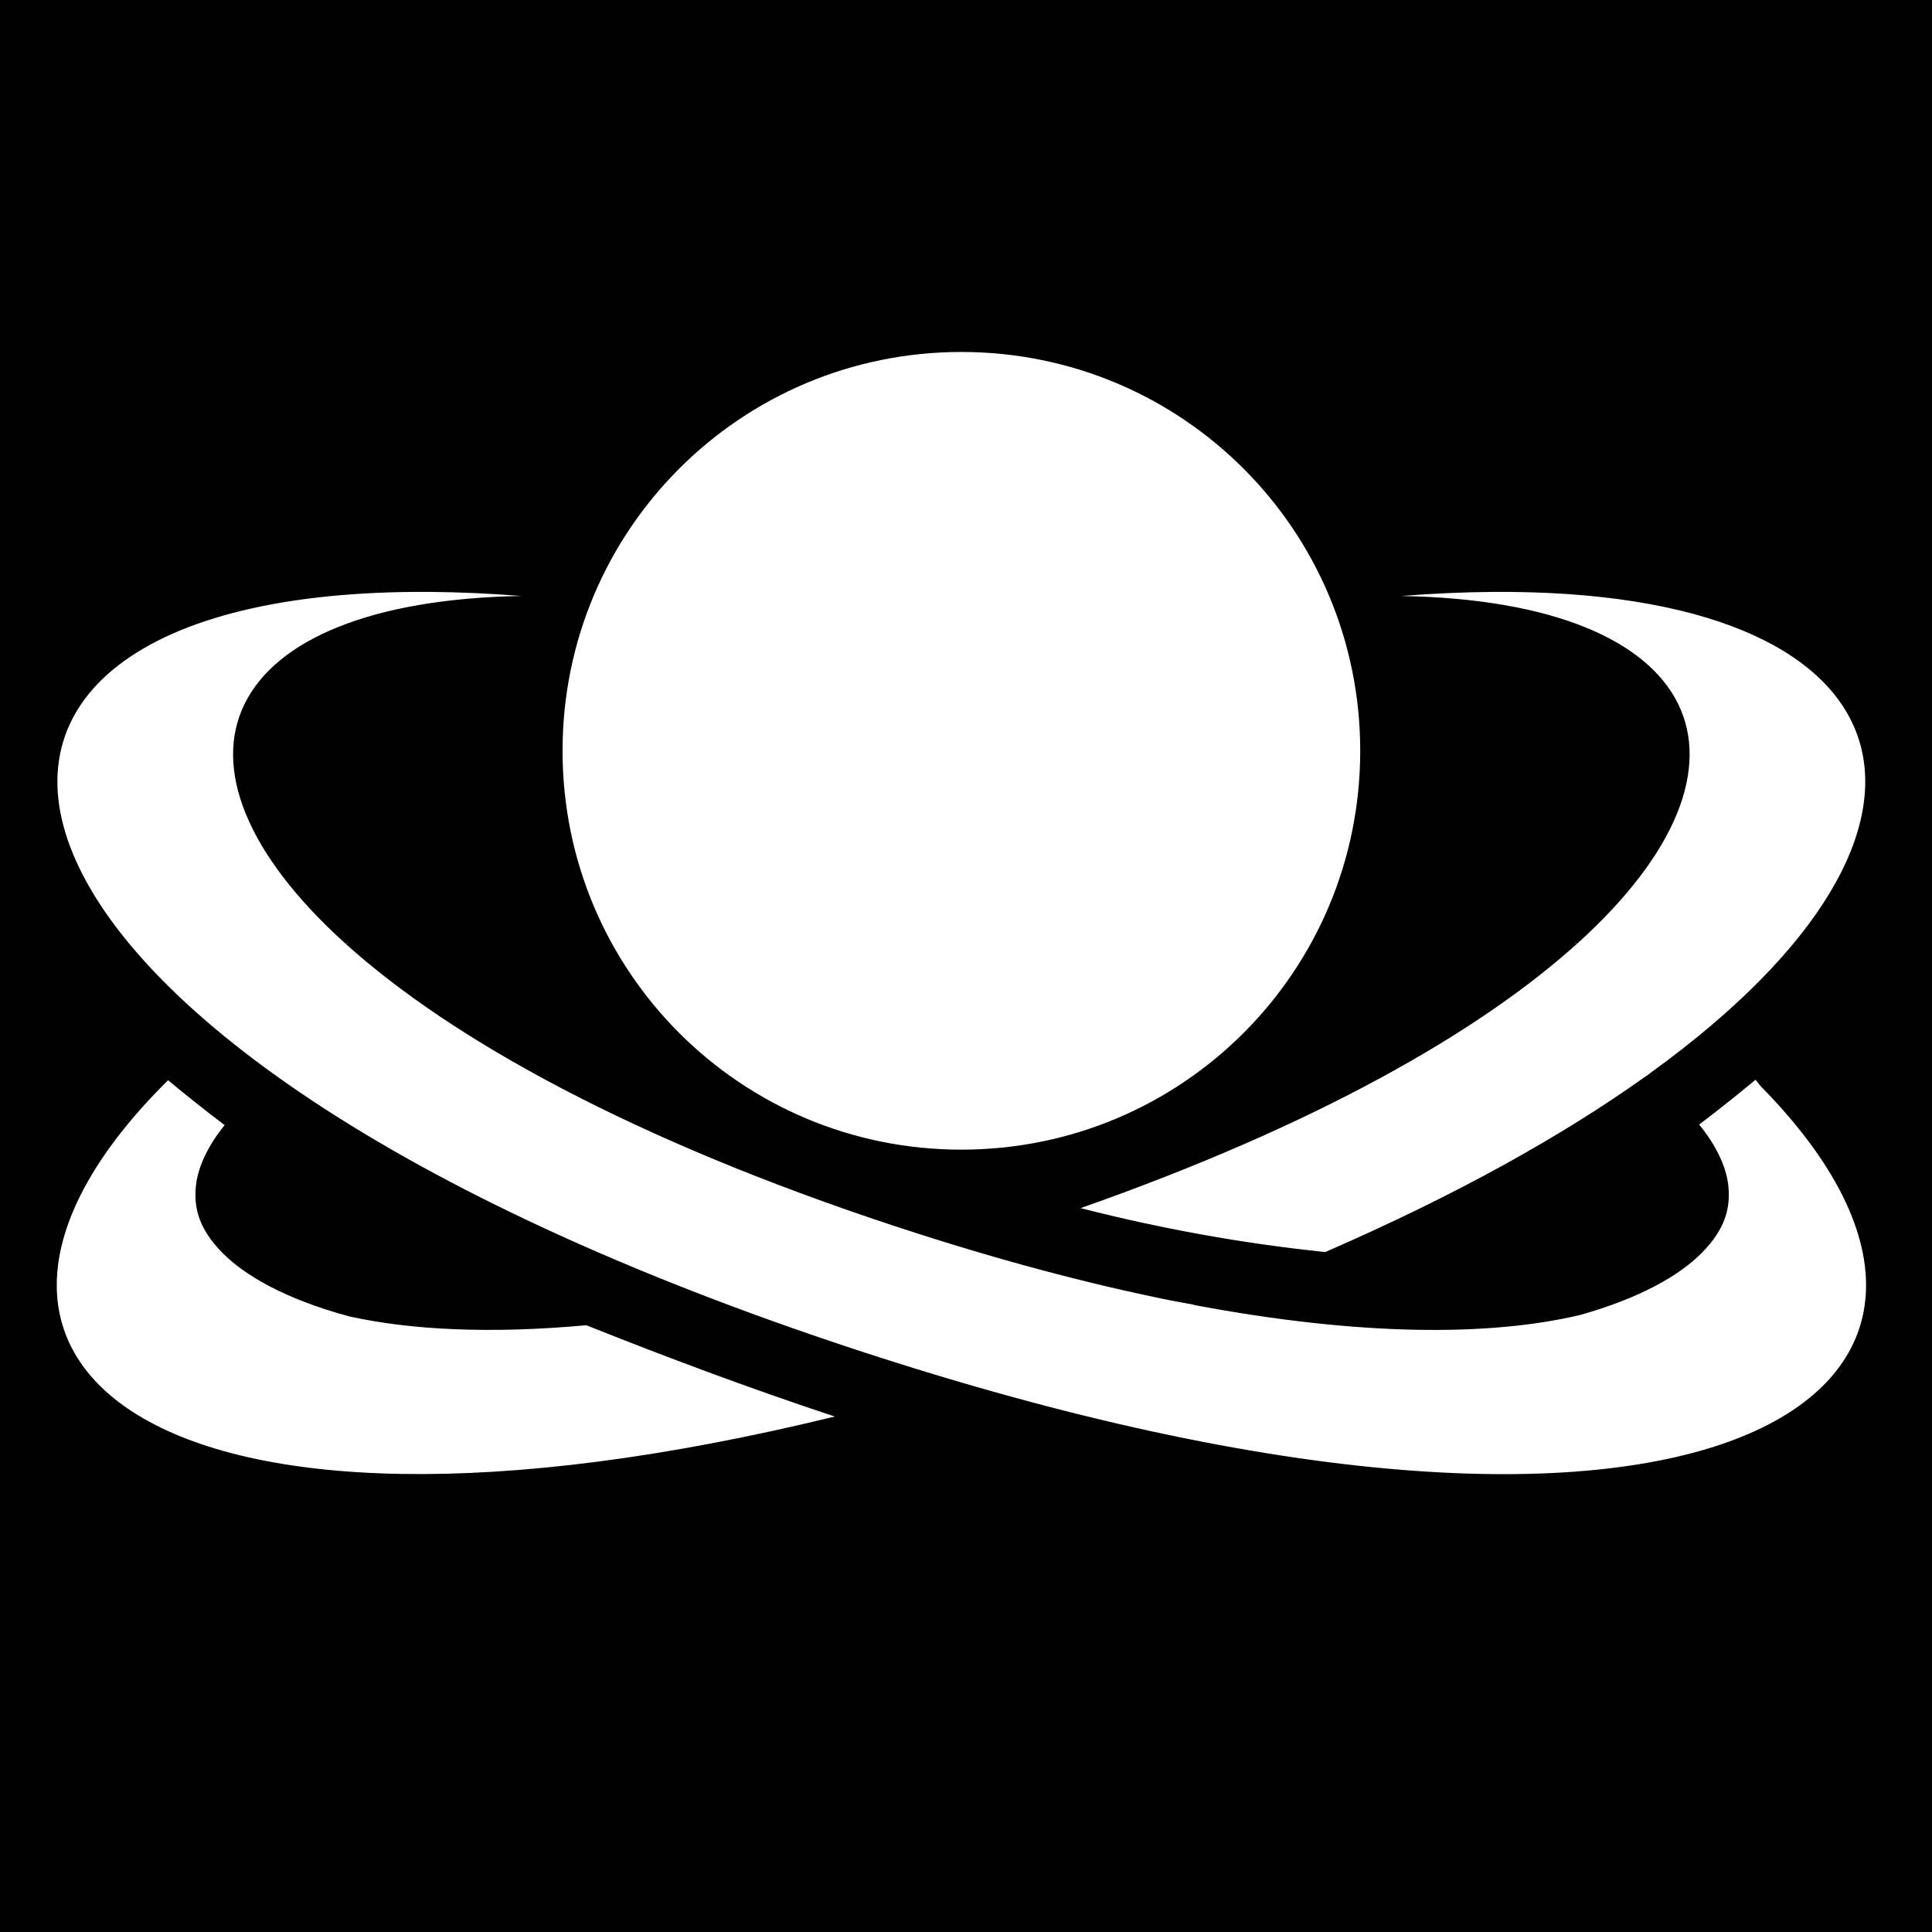 <svg xmlns="http://www.w3.org/2000/svg" viewBox="0 0 512 512" width="512" height="512"><path d="M0 0h512v512H0z"/><path fill="#fff" d="M254.777 93.275c-58.482 0-105.695 47.21-105.695 105.696 0 58.487 47.213 105.698 105.695 105.698 58.482 0 105.696-47.21 105.696-105.697 0-58.48-47.214-105.695-105.696-105.695zm-140.714 63.59C-40.9 155.67-21.26 276.118 227.043 357.748c225.954 74.28 319.04 10.624 239.48-69.973-.413-.55-.84-1.097-1.277-1.64-4.755 3.954-9.71 7.915-14.95 11.88 4.487 5.513 7.138 11.084 7.704 16.01.713 6.2-.9 11.8-6.986 17.977-5.84 5.927-16.25 11.98-32.307 16.49-24.074 5.698-58.427 5.6-102.287-2.656l.105-.04c-2.153-.38-4.3-.787-6.445-1.198-21.875-4.418-46.004-10.805-72.318-19.455-69.962-23-118.054-49.706-146.063-74.936.246-.19.48-.38.728-.568-.27.166-.532.333-.8.5-53.315-48.08-33.682-90.78 46.558-92.2-8.46-.665-16.502-1.016-24.124-1.075zm281.425 0c-7.62.06-15.663.41-24.123 1.076 80.24 1.42 99.86 44.115 46.537 92.193-.264-.165-.513-.33-.78-.494.244.184.472.368.712.553-26.017 23.434-69.357 48.144-131.455 69.973 21.19 5.413 42.82 9.363 64.815 11.64 34.83-15.125 63.025-30.916 84.91-46.554.01.007.02.014.032.02.522-.386 1.03-.773 1.547-1.16 90.502-65.565 69.686-128.11-42.196-127.247zM44.54 286.27c-74.364 73.55-5.467 133.668 176.683 89.125-22.844-7.563-44.89-15.83-65.84-24.194-25.396 2.316-46.41 1.29-62.842-2.346-16.802-4.544-27.613-10.765-33.61-16.852-6.086-6.176-7.697-11.776-6.985-17.977.56-4.88 3.17-10.395 7.582-15.86-5.253-3.968-10.22-7.935-14.986-11.894z"/></svg>